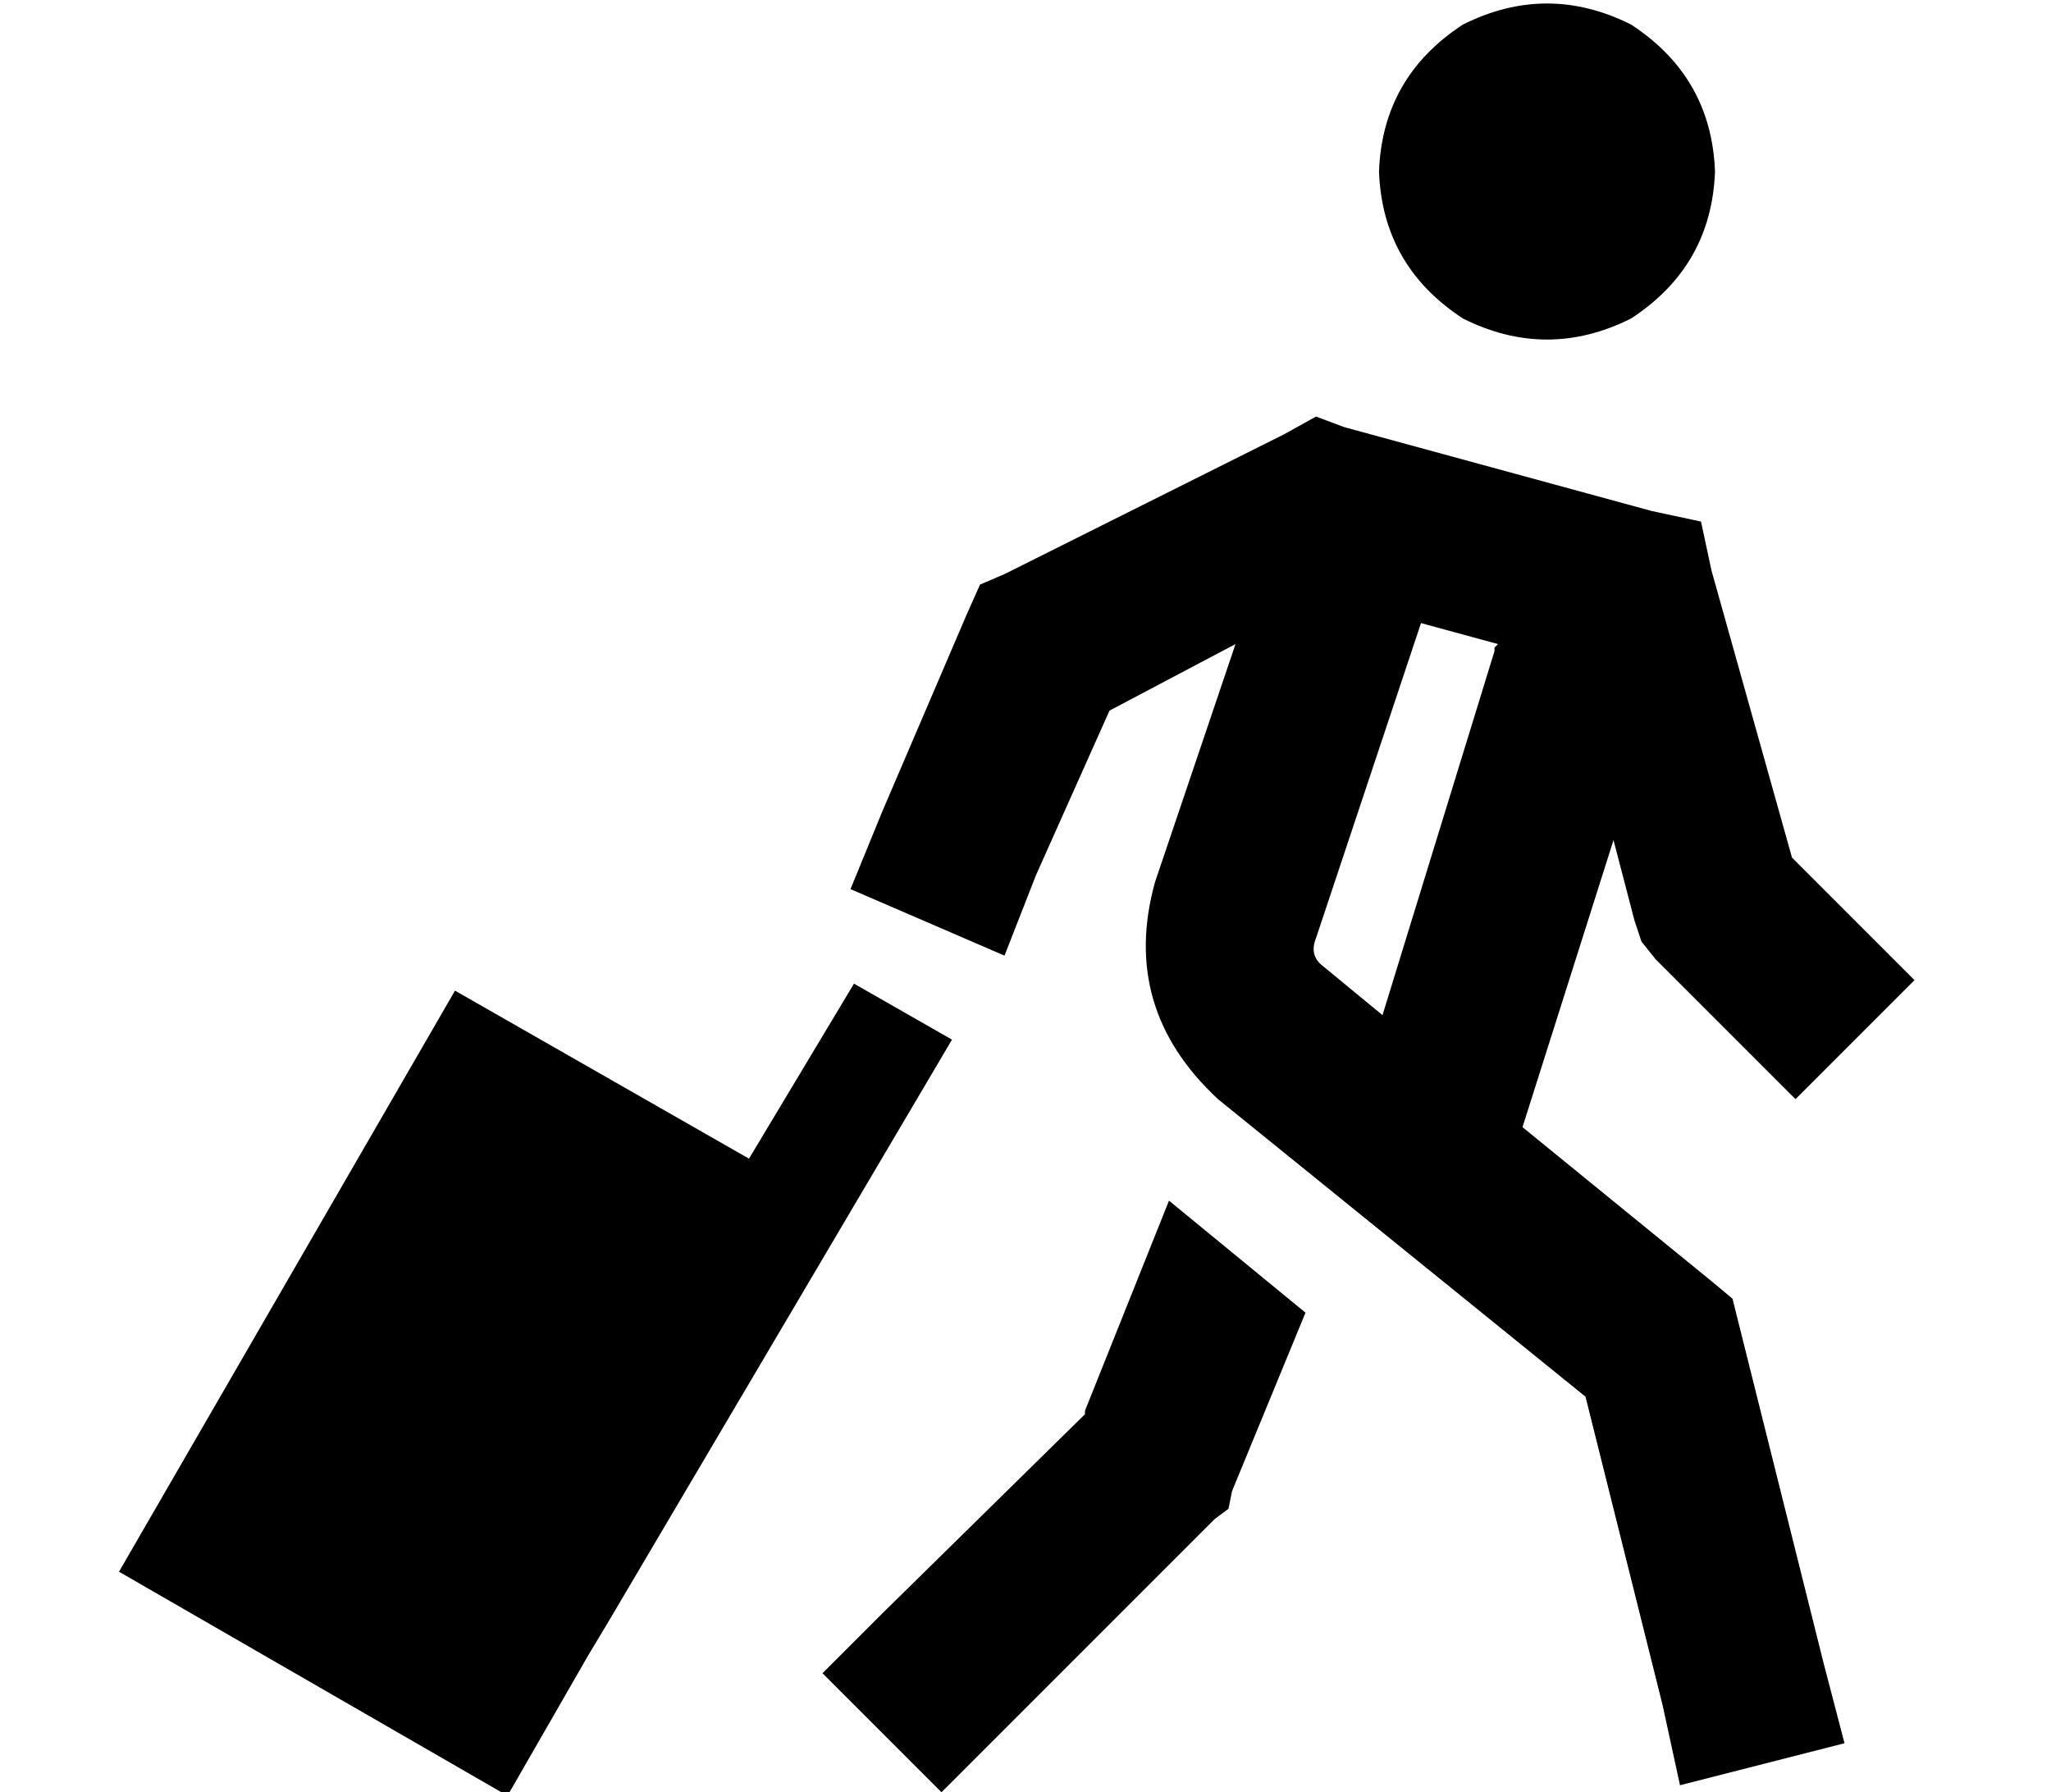 <?xml version="1.0" standalone="no"?>
<!DOCTYPE svg PUBLIC "-//W3C//DTD SVG 1.1//EN" "http://www.w3.org/Graphics/SVG/1.1/DTD/svg11.dtd" >
<svg xmlns="http://www.w3.org/2000/svg" xmlns:xlink="http://www.w3.org/1999/xlink" version="1.1" viewBox="-10 -40 586 512">
   <path fill="currentColor"
d="M480 9q-1 -27 -24 -42q-24 -12 -48 0q-23 15 -24 42q1 27 24 42q24 12 48 0q23 -15 24 -42v0zM307 163l36 -19l-36 19l36 -19l-23 68v0q-10 36 18 62l105 85v0l22 88v0l5 23v0l47 -12v0l-6 -23v0l-24 -96v0l-2 -8v0l-6 -5v0l-54 -44v0l26 -82v0l6 23v0l2 6v0l4 5v0l40 40
v0l34 -34v0l-35 -35v0l-23 -82v0l-3 -14v0l-14 -3v0l-88 -24v0l-8 -3v0l-9 5v0l-80 40v0l-7 3v0l-4 9v0l-24 56v0l-9 22v0l44 19v0l9 -23v0l21 -47v0zM366 228l30 -90l-30 90l30 -90l22 6v0l-1 1v1l-32 104v0l-17 -14v0q-4 -3 -2 -8v0zM300 364l-58 57l58 -57l-58 57l-17 17
v0l34 34v0l17 -17v0l61 -61v0l4 -3v0l1 -5v0l21 -51v0l-39 -32v0l-24 60v1zM135 473l23 -40l-23 40l23 -40l6 -10v0l98 -166v0l-28 -16v0l-30 50v0l-84 -48v0l-96 166v0l111 64v0z" />
</svg>
